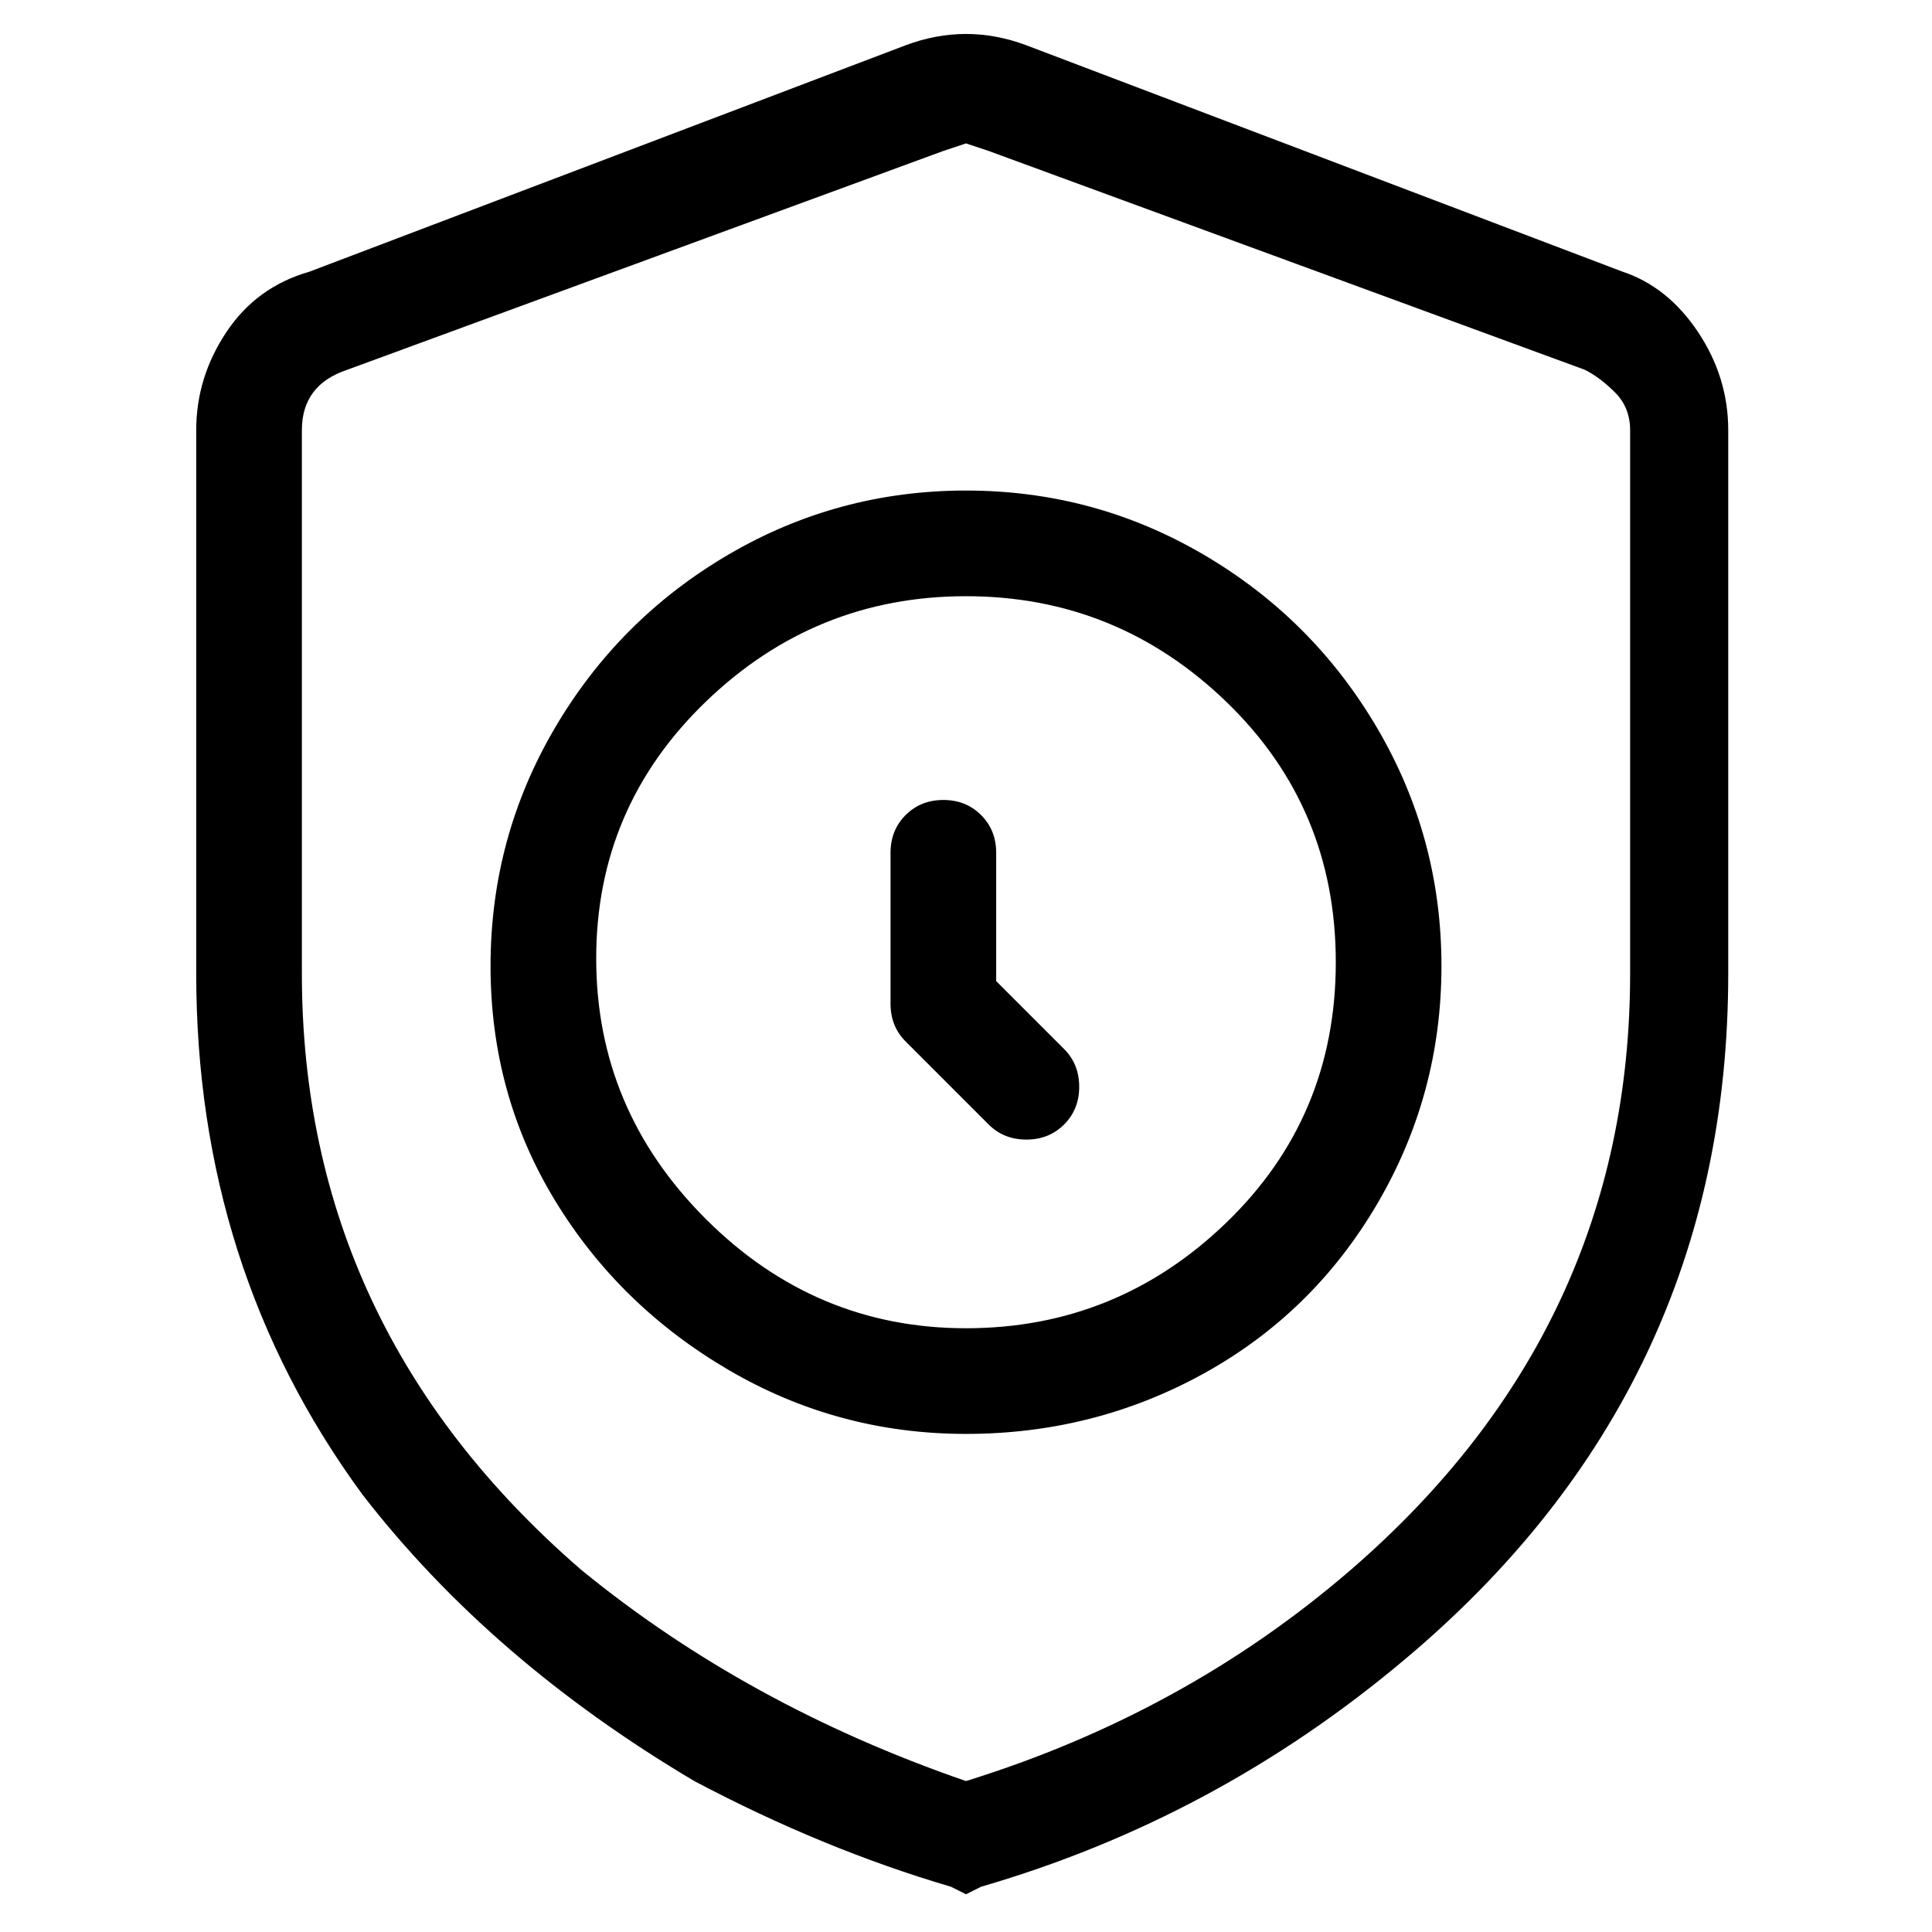 <svg viewBox="0 0 256 256" xmlns="http://www.w3.org/2000/svg">
  <path transform="scale(1, -1) translate(0, -256)" fill="currentColor" d="M215 220l-79 30q-8 3 -16 0l-79 -30q-7 -2 -11 -8t-4 -13v-72q0 -39 22 -69q17 -22 44 -38q17 -9 34 -14l2 -1l2 1q31 9 56 30q43 36 43 91v72q0 7 -4 13t-10 8zM216 127q0 -47 -37 -79q-22 -19 -51 -28q-29 10 -51 28q-37 32 -37 79v72q0 6 6 8l79 29l3 1l3 -1l79 -29 q2 -1 4 -3t2 -5v-72zM128 191q-17 0 -31.5 -8.5t-23 -23t-8.5 -31.5t8.5 -31t23 -22.5t31.5 -8.5t31.5 8t23 22.5t8.5 31.5t-8.5 31.5t-23 23t-31.5 8.5zM128 80q-20 0 -34.5 14.5t-14.5 34.5t14.5 34t34.5 14t34.5 -14t14.5 -34.5t-14.5 -34.5t-34.5 -14zM132 126v17 q0 3 -2 5t-5 2t-5 -2t-2 -5v-20q0 -3 2 -5l11 -11q2 -2 5 -2t5 2t2 5t-2 5z" />
</svg>